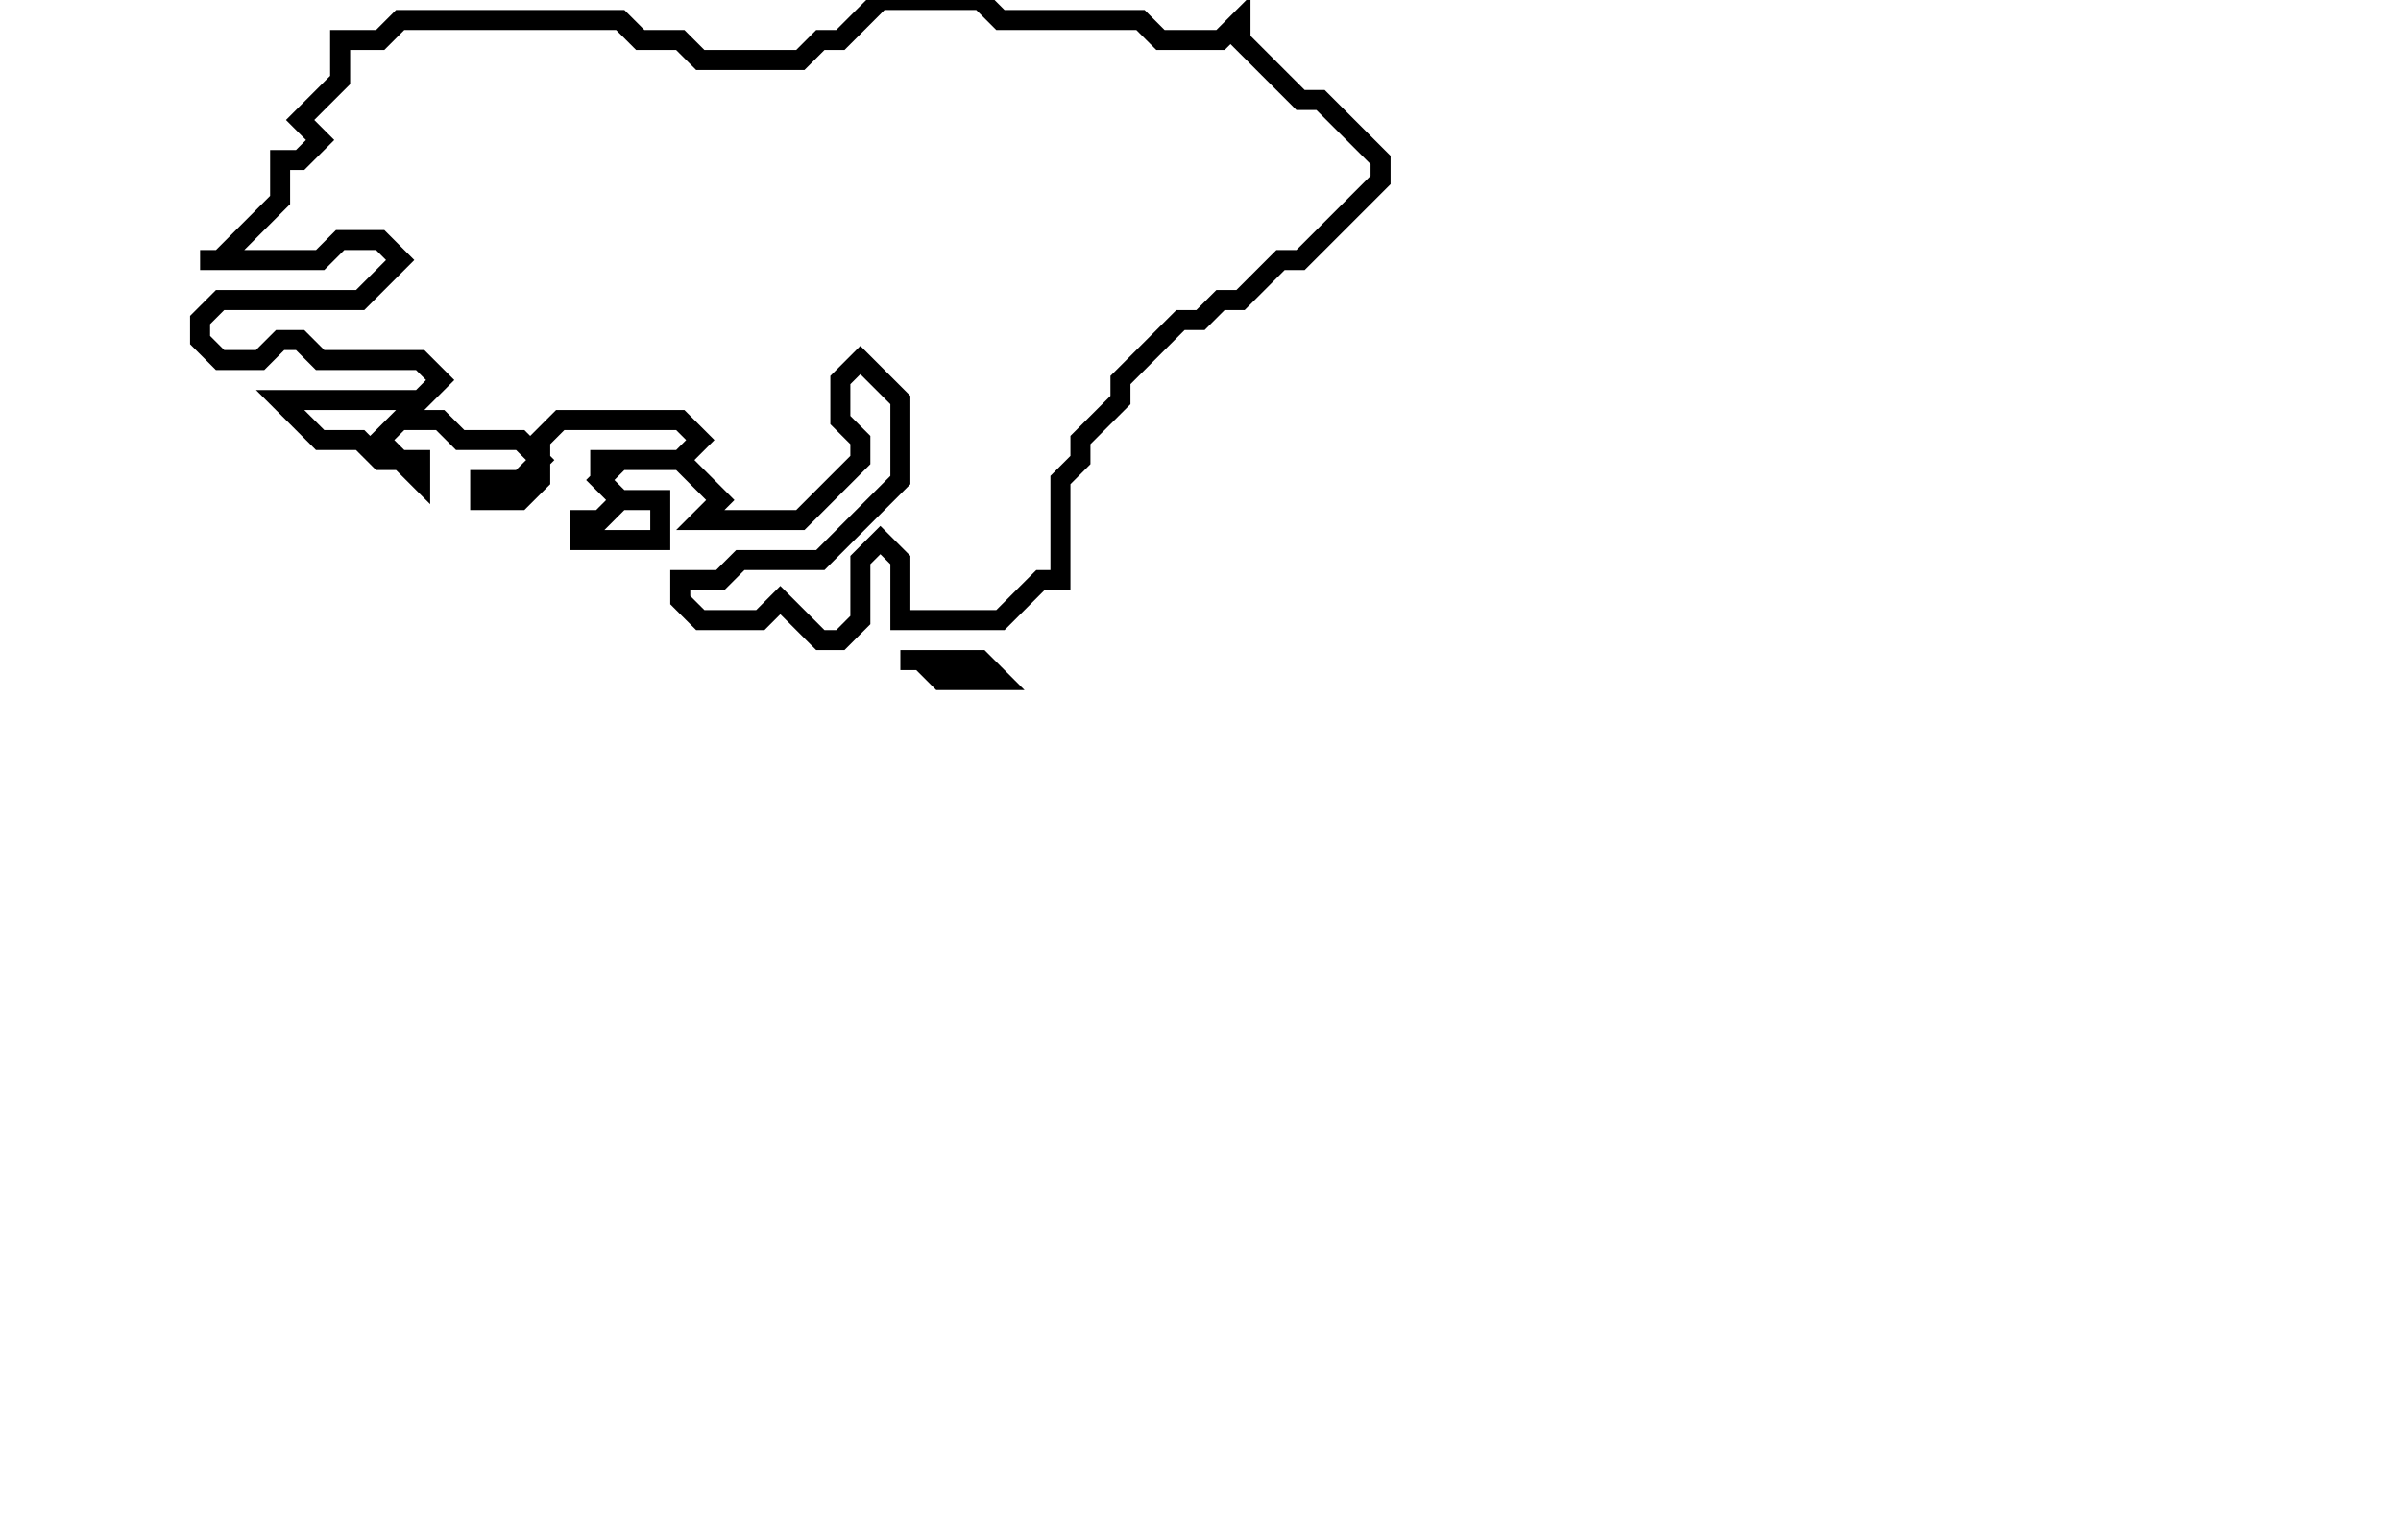 <svg xmlns="http://www.w3.org/2000/svg" width="120" height="77">
  <path d="M 45,33 L 46,33 L 47,34 L 50,34 L 49,33 Z" fill="none" stroke="black" stroke-width="1"/>
  <path d="M 44,0 L 42,2 L 41,2 L 40,3 L 35,3 L 34,2 L 32,2 L 31,1 L 20,1 L 19,2 L 17,2 L 17,4 L 15,6 L 16,7 L 15,8 L 14,8 L 14,10 L 11,13 L 10,13 L 16,13 L 17,12 L 19,12 L 20,13 L 18,15 L 11,15 L 10,16 L 10,17 L 11,18 L 13,18 L 14,17 L 15,17 L 16,18 L 21,18 L 22,19 L 21,20 L 14,20 L 16,22 L 18,22 L 19,23 L 20,23 L 21,24 L 21,23 L 20,23 L 19,22 L 20,21 L 22,21 L 23,22 L 26,22 L 27,23 L 26,24 L 24,24 L 24,25 L 26,25 L 27,24 L 27,22 L 28,21 L 34,21 L 35,22 L 34,23 L 30,23 L 30,24 L 31,25 L 30,26 L 29,26 L 29,27 L 33,27 L 33,25 L 31,25 L 30,24 L 31,23 L 34,23 L 36,25 L 35,26 L 40,26 L 43,23 L 43,22 L 42,21 L 42,19 L 43,18 L 45,20 L 45,24 L 41,28 L 37,28 L 36,29 L 34,29 L 34,30 L 35,31 L 38,31 L 39,30 L 41,32 L 42,32 L 43,31 L 43,28 L 44,27 L 45,28 L 45,31 L 50,31 L 52,29 L 53,29 L 53,24 L 54,23 L 54,22 L 56,20 L 56,19 L 59,16 L 60,16 L 61,15 L 62,15 L 64,13 L 65,13 L 69,9 L 69,8 L 66,5 L 65,5 L 62,2 L 62,1 L 61,2 L 58,2 L 57,1 L 50,1 L 49,0 Z" fill="none" stroke="black" stroke-width="1"/>
</svg>